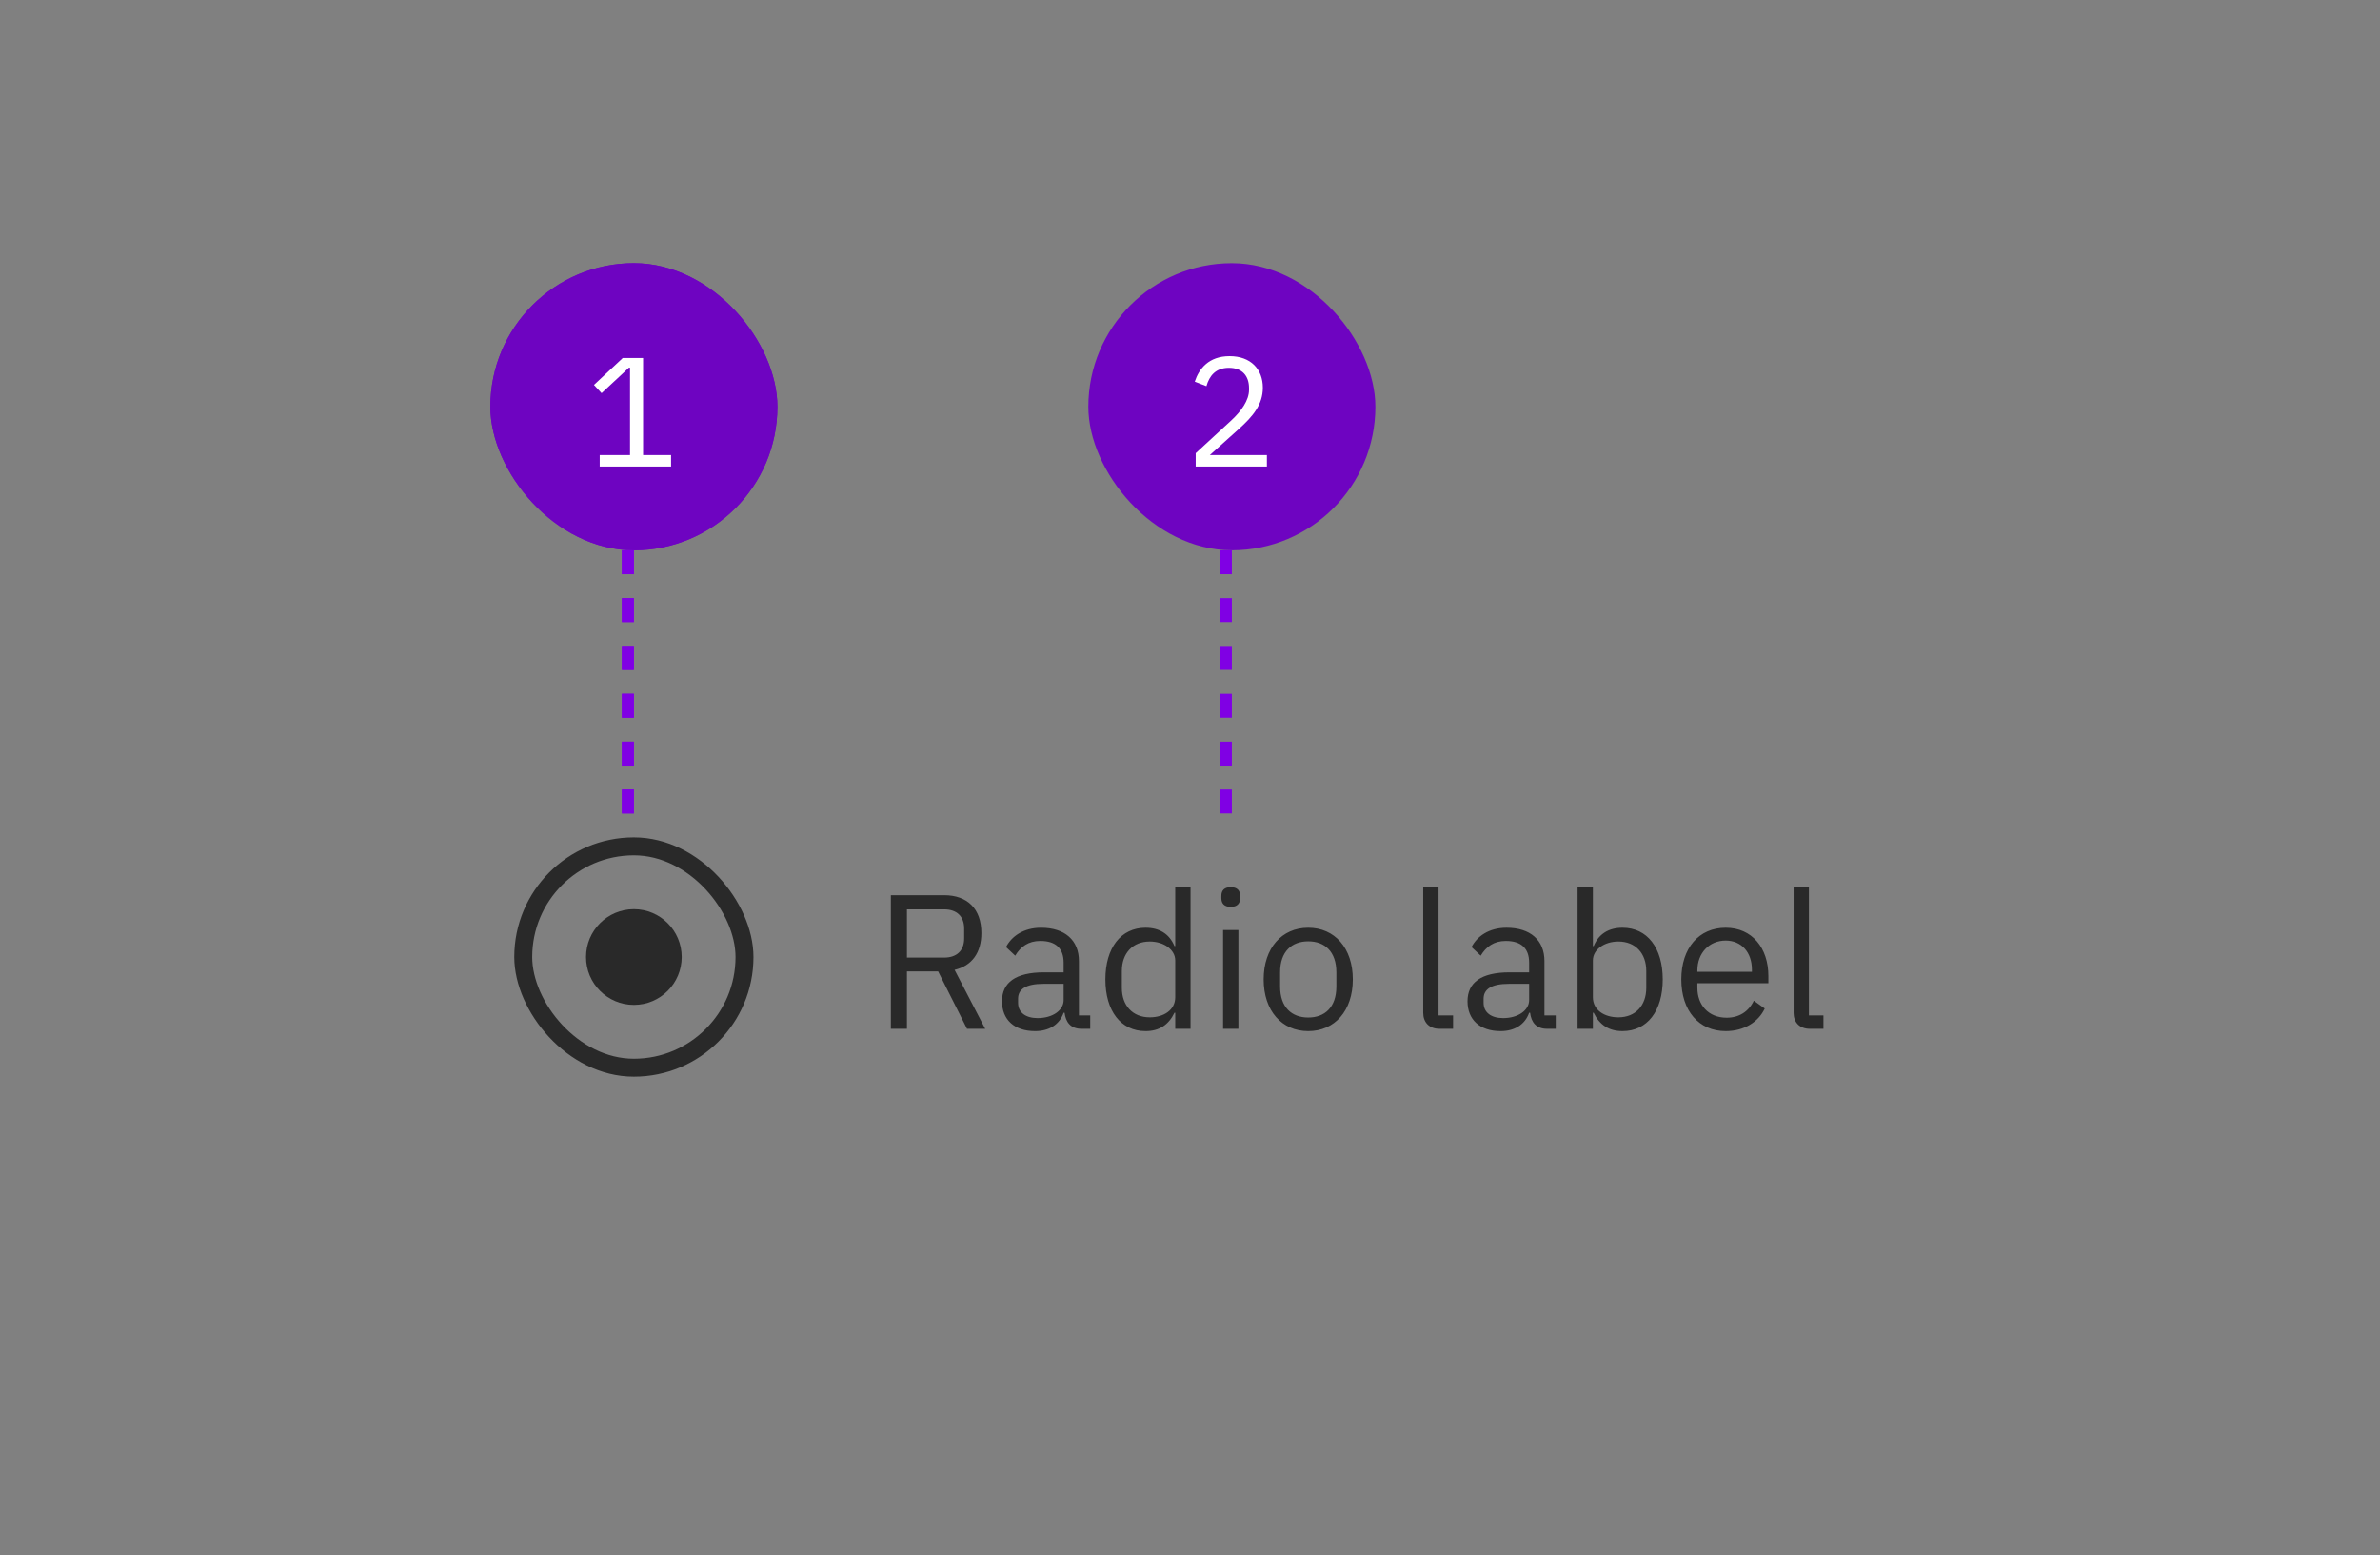 <svg width="199" height="130" viewBox="0 0 199 130" fill="none" xmlns="http://www.w3.org/2000/svg">
<rect x="0" y="0" width="199" height="130" fill="#808080" stroke="none"/>
<path d="M57 80C57 82.209 55.209 84 53 84C50.791 84 49 82.209 49 80C49 77.791 50.791 76 53 76C55.209 76 57 77.791 57 80Z" fill="#292929"/>
<rect x="43.75" y="70.75" width="18.5" height="18.5" rx="9.25" stroke="#292929" stroke-width="1.5"/>
<path d="M75.832 81.2H78.44L80.856 86H82.376L79.816 81.072C81.272 80.736 82.056 79.632 82.056 78C82.056 75.968 80.888 74.832 78.936 74.832H74.488V86H75.832V81.2ZM75.832 80.048V76.016H78.936C79.992 76.016 80.616 76.592 80.616 77.616V78.448C80.616 79.472 79.992 80.048 78.936 80.048H75.832ZM91.158 86V84.88H90.214V80.336C90.214 78.592 89.03 77.552 87.046 77.552C85.558 77.552 84.566 78.288 84.118 79.168L84.886 79.888C85.334 79.136 85.99 78.656 86.982 78.656C88.294 78.656 88.934 79.296 88.934 80.464V81.28H87.302C84.902 81.28 83.782 82.144 83.782 83.696C83.782 85.232 84.806 86.192 86.55 86.192C87.702 86.192 88.582 85.664 88.934 84.656H89.014C89.11 85.424 89.494 86 90.438 86H91.158ZM86.758 85.104C85.766 85.104 85.126 84.64 85.126 83.824V83.488C85.126 82.688 85.782 82.24 87.238 82.24H88.934V83.6C88.934 84.448 88.022 85.104 86.758 85.104ZM98.265 86H99.545V74.16H98.265V79.088H98.201C97.769 78.048 96.921 77.552 95.785 77.552C93.721 77.552 92.425 79.232 92.425 81.872C92.425 84.512 93.721 86.192 95.785 86.192C96.921 86.192 97.705 85.68 98.201 84.656H98.265V86ZM96.137 85.04C94.697 85.04 93.801 84.048 93.801 82.576V81.168C93.801 79.696 94.697 78.704 96.137 78.704C97.305 78.704 98.265 79.376 98.265 80.288V83.36C98.265 84.432 97.305 85.04 96.137 85.04ZM102.906 75.808C103.45 75.808 103.69 75.52 103.69 75.088V74.88C103.69 74.448 103.45 74.16 102.906 74.16C102.362 74.16 102.122 74.448 102.122 74.88V75.088C102.122 75.52 102.362 75.808 102.906 75.808ZM102.266 86H103.546V77.744H102.266V86ZM109.386 86.192C111.594 86.192 113.114 84.496 113.114 81.872C113.114 79.248 111.594 77.552 109.386 77.552C107.178 77.552 105.658 79.248 105.658 81.872C105.658 84.496 107.178 86.192 109.386 86.192ZM109.386 85.056C108.01 85.056 107.034 84.208 107.034 82.464V81.28C107.034 79.536 108.01 78.688 109.386 78.688C110.762 78.688 111.738 79.536 111.738 81.28V82.464C111.738 84.208 110.762 85.056 109.386 85.056ZM121.497 86V84.88H120.281V74.16H119.001V84.672C119.001 85.44 119.481 86 120.361 86H121.497ZM130.08 86V84.88H129.136V80.336C129.136 78.592 127.952 77.552 125.968 77.552C124.48 77.552 123.488 78.288 123.04 79.168L123.808 79.888C124.256 79.136 124.912 78.656 125.904 78.656C127.216 78.656 127.856 79.296 127.856 80.464V81.28H126.224C123.824 81.28 122.704 82.144 122.704 83.696C122.704 85.232 123.728 86.192 125.472 86.192C126.624 86.192 127.504 85.664 127.856 84.656H127.936C128.032 85.424 128.416 86 129.36 86H130.08ZM125.68 85.104C124.688 85.104 124.048 84.64 124.048 83.824V83.488C124.048 82.688 124.704 82.24 126.16 82.24H127.856V83.6C127.856 84.448 126.944 85.104 125.68 85.104ZM131.907 86H133.187V84.656H133.251C133.747 85.68 134.531 86.192 135.667 86.192C137.731 86.192 139.027 84.512 139.027 81.872C139.027 79.232 137.731 77.552 135.667 77.552C134.531 77.552 133.683 78.048 133.251 79.088H133.187V74.16H131.907V86ZM135.315 85.04C134.147 85.04 133.187 84.432 133.187 83.36V80.288C133.187 79.376 134.147 78.704 135.315 78.704C136.755 78.704 137.651 79.696 137.651 81.168V82.576C137.651 84.048 136.755 85.04 135.315 85.04ZM144.292 86.192C145.844 86.192 147.028 85.424 147.556 84.304L146.644 83.648C146.212 84.56 145.412 85.072 144.372 85.072C142.836 85.072 141.924 84 141.924 82.576V82.192H147.86V81.584C147.86 79.248 146.5 77.552 144.292 77.552C142.052 77.552 140.58 79.248 140.58 81.872C140.58 84.496 142.052 86.192 144.292 86.192ZM144.292 78.624C145.604 78.624 146.484 79.6 146.484 81.056V81.232H141.924V81.12C141.924 79.68 142.9 78.624 144.292 78.624ZM152.465 86V84.88H151.249V74.16H149.969V84.672C149.969 85.44 150.449 86 151.329 86H152.465Z" fill="#292929"/>
<rect x="41" y="22" width="24" height="24" rx="12" fill="#6E04C1"/>
<path d="M56.111 39V38.038H53.771V29.926H52.068L49.663 32.175L50.3 32.864L52.588 30.732H52.679V38.038H50.144V39H56.111Z" fill="white"/>
<line x1="52.5" y1="46" x2="52.5" y2="70" stroke="#8000E4" stroke-dasharray="2 2"/>
<rect x="41" y="22" width="24" height="24" rx="12" fill="#6E04C1"/>
<path d="M56.111 39V38.038H53.771V29.926H52.068L49.663 32.175L50.3 32.864L52.588 30.732H52.679V38.038H50.144V39H56.111Z" fill="white"/>
<line x1="52.5" y1="46" x2="52.5" y2="70" stroke="#8000E4" stroke-dasharray="2 2"/>
<rect x="91" y="22" width="24" height="24" rx="12" fill="#6E04C1"/>
<path d="M105.929 38.038H101.158L103.602 35.841C104.759 34.801 105.591 33.813 105.591 32.409C105.591 30.862 104.577 29.77 102.809 29.77C101.054 29.77 100.248 30.836 99.897 31.902L100.872 32.279C101.119 31.421 101.639 30.745 102.757 30.745C103.875 30.745 104.434 31.434 104.434 32.435V32.591C104.434 33.462 103.784 34.372 102.939 35.152L99.975 37.882V39H105.929V38.038Z" fill="white"/>
<line x1="102.5" y1="46" x2="102.5" y2="70" stroke="#8000E4" stroke-dasharray="2 2"/>
</svg>
